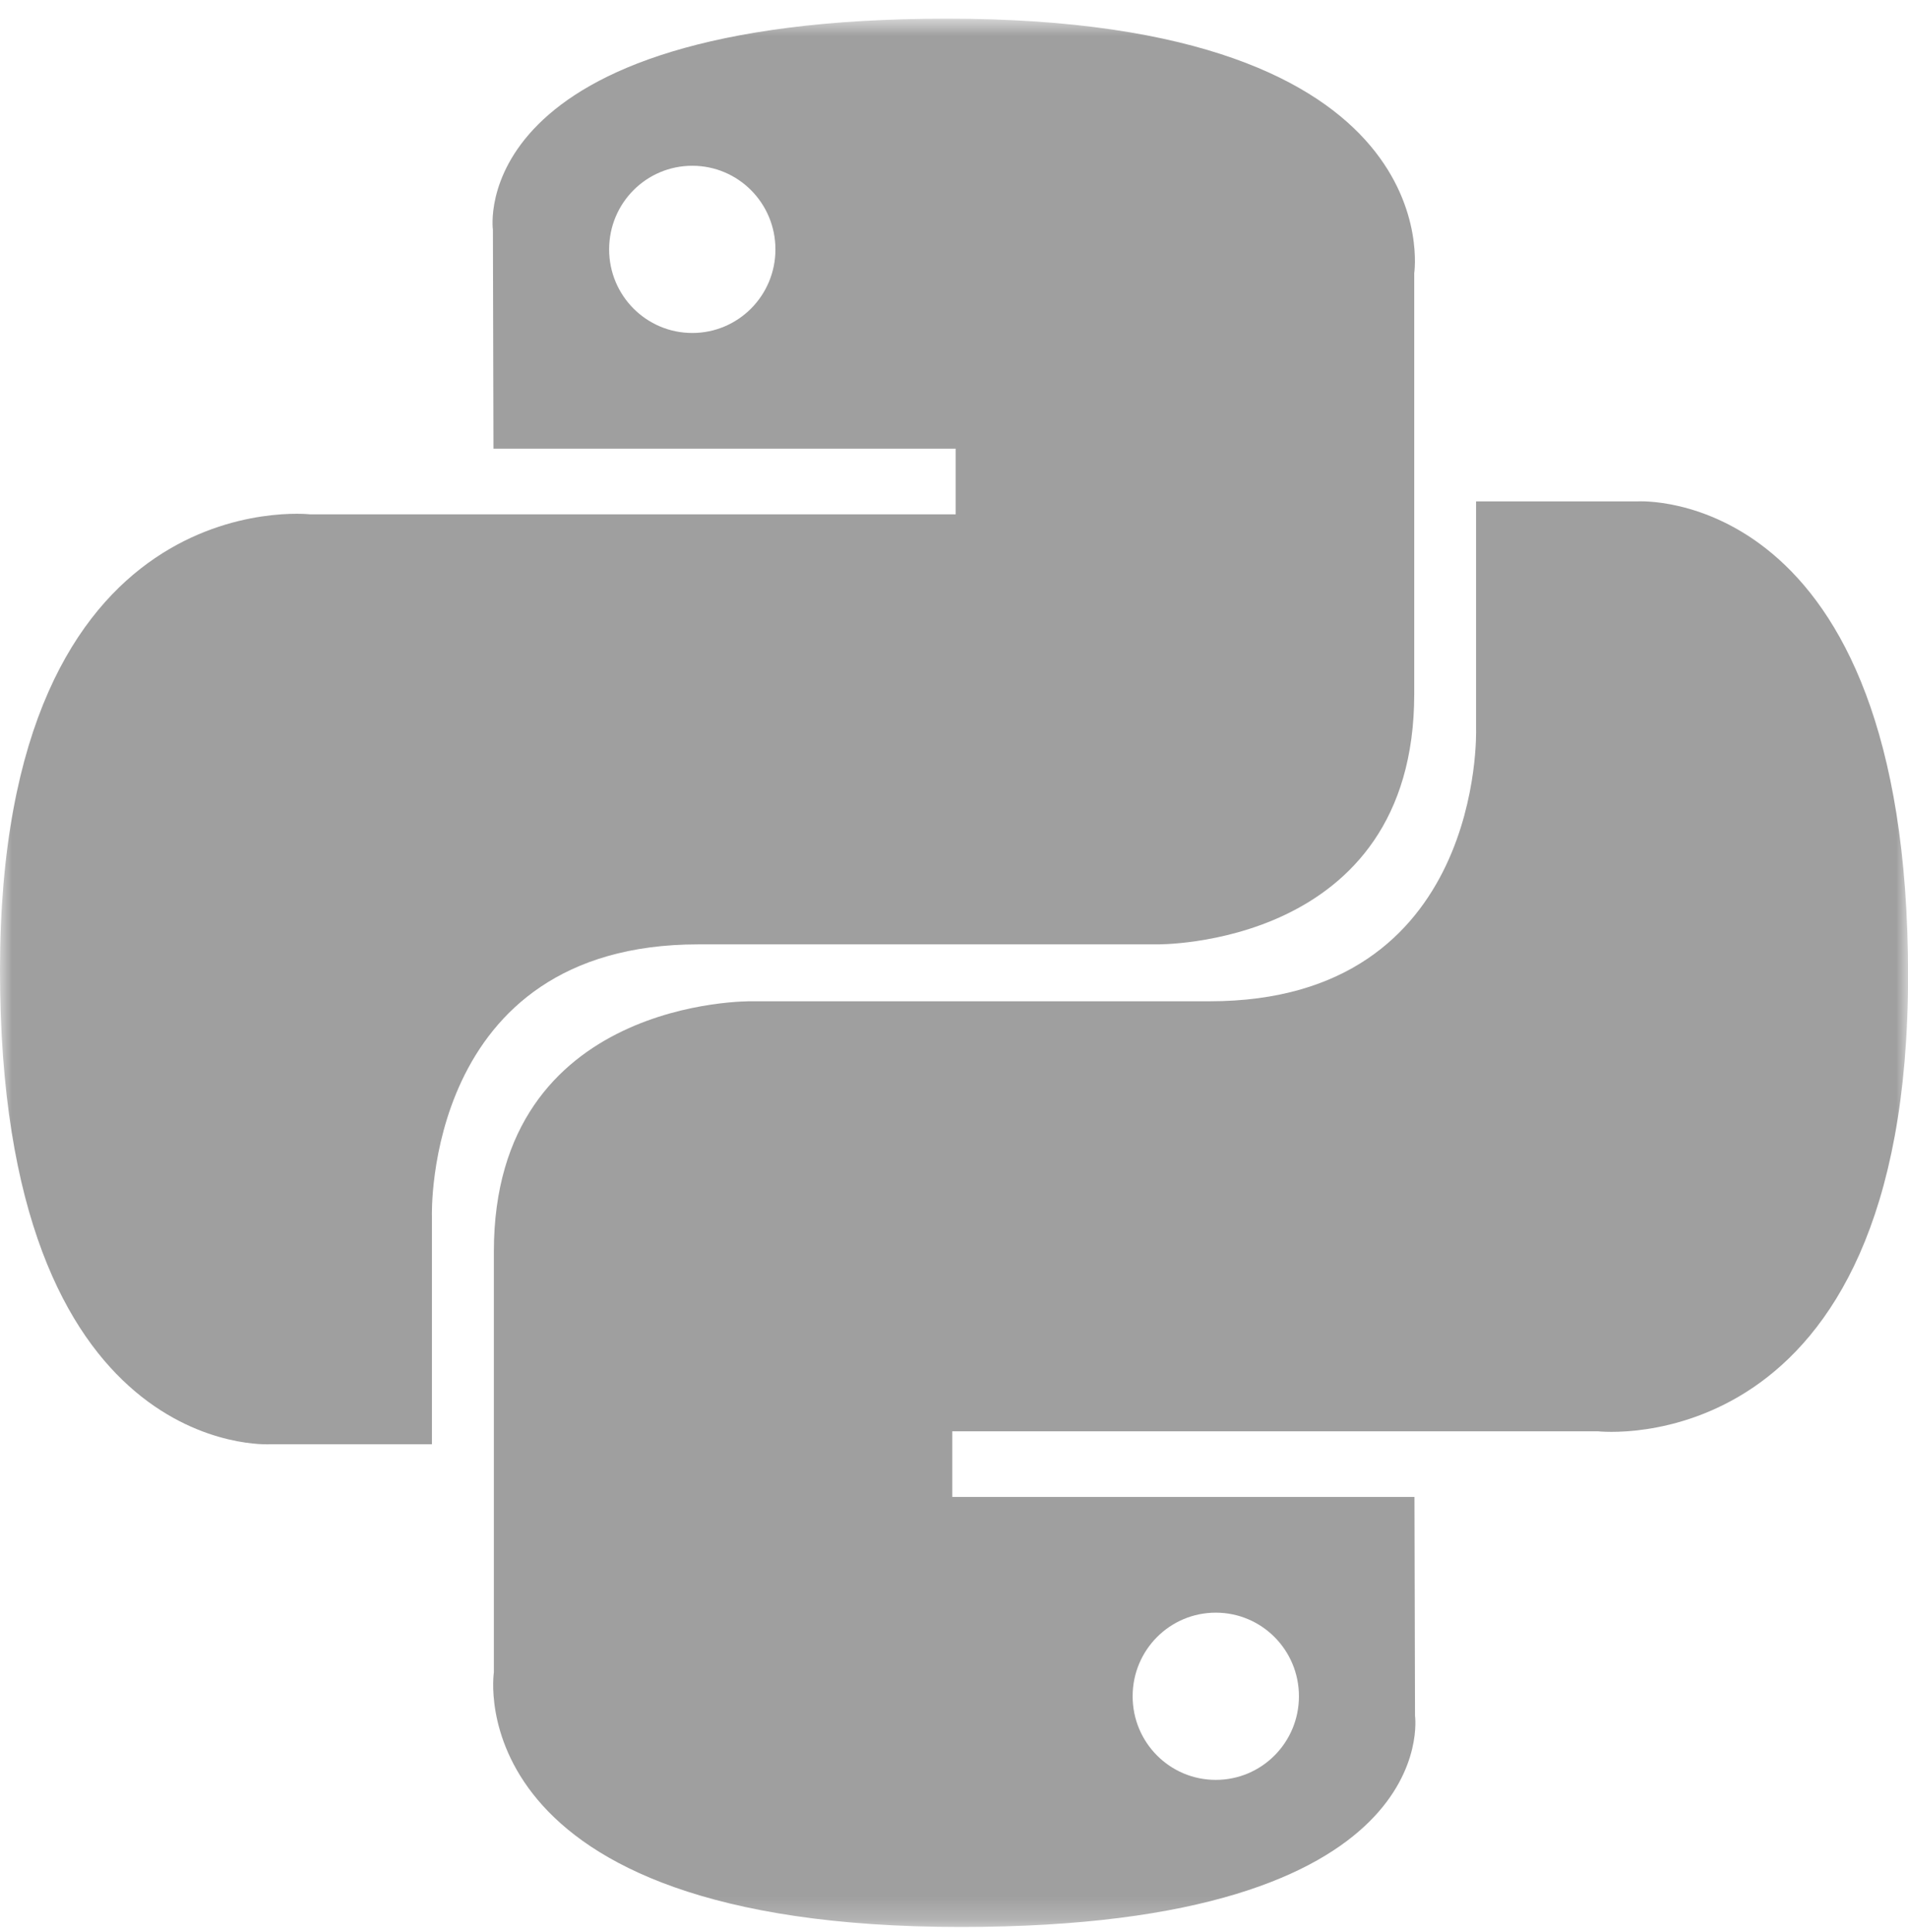<svg width="80" height="81" viewBox="0 0 80 81" fill="none" xmlns="http://www.w3.org/2000/svg">
<mask id="mask0_209_773" style="mask-type:luminance" maskUnits="userSpaceOnUse" x="0" y="0" width="80" height="81">
<path d="M0 0.782H80V80.782H0V0.782Z" fill="white"/>
</mask>
<g mask="url(#mask0_209_773)">
<path d="M39.713 0.782C19.4 0.782 20.667 9.635 20.667 9.635L20.69 18.809H40.07V21.562H13C13 21.562 0 20.079 0 40.679C0 61.279 11.343 60.545 11.343 60.545H18.11V50.989C18.11 50.989 17.747 39.589 29.277 39.589H48.497C48.497 39.589 59.297 39.762 59.297 29.095V11.455C59.297 11.455 60.937 0.782 39.713 0.782ZM29.027 6.949C30.953 6.949 32.513 8.515 32.513 10.455C32.513 12.392 30.953 13.959 29.027 13.959C27.1 13.959 25.54 12.392 25.54 10.455C25.54 8.515 27.097 6.949 29.027 6.949Z" fill="#9F9F9F"/>
<path d="M40.29 80.782C60.597 80.782 59.33 71.929 59.33 71.929L59.307 62.755H39.927V60.002H67.003C67.003 60.002 80.003 61.485 80.003 40.885C80.003 20.285 68.657 21.019 68.657 21.019H61.89V30.575C61.89 30.575 62.253 41.975 50.723 41.975H31.507C31.507 41.975 20.707 41.802 20.707 52.469V70.109C20.707 70.109 19.067 80.782 40.29 80.782ZM50.977 74.615C49.047 74.615 47.49 73.049 47.49 71.109C47.49 69.172 49.047 67.605 50.977 67.605C52.903 67.605 54.463 69.172 54.463 71.109C54.463 73.049 52.903 74.615 50.977 74.615Z" fill="#9F9F9F"/>
</g>
</svg>
